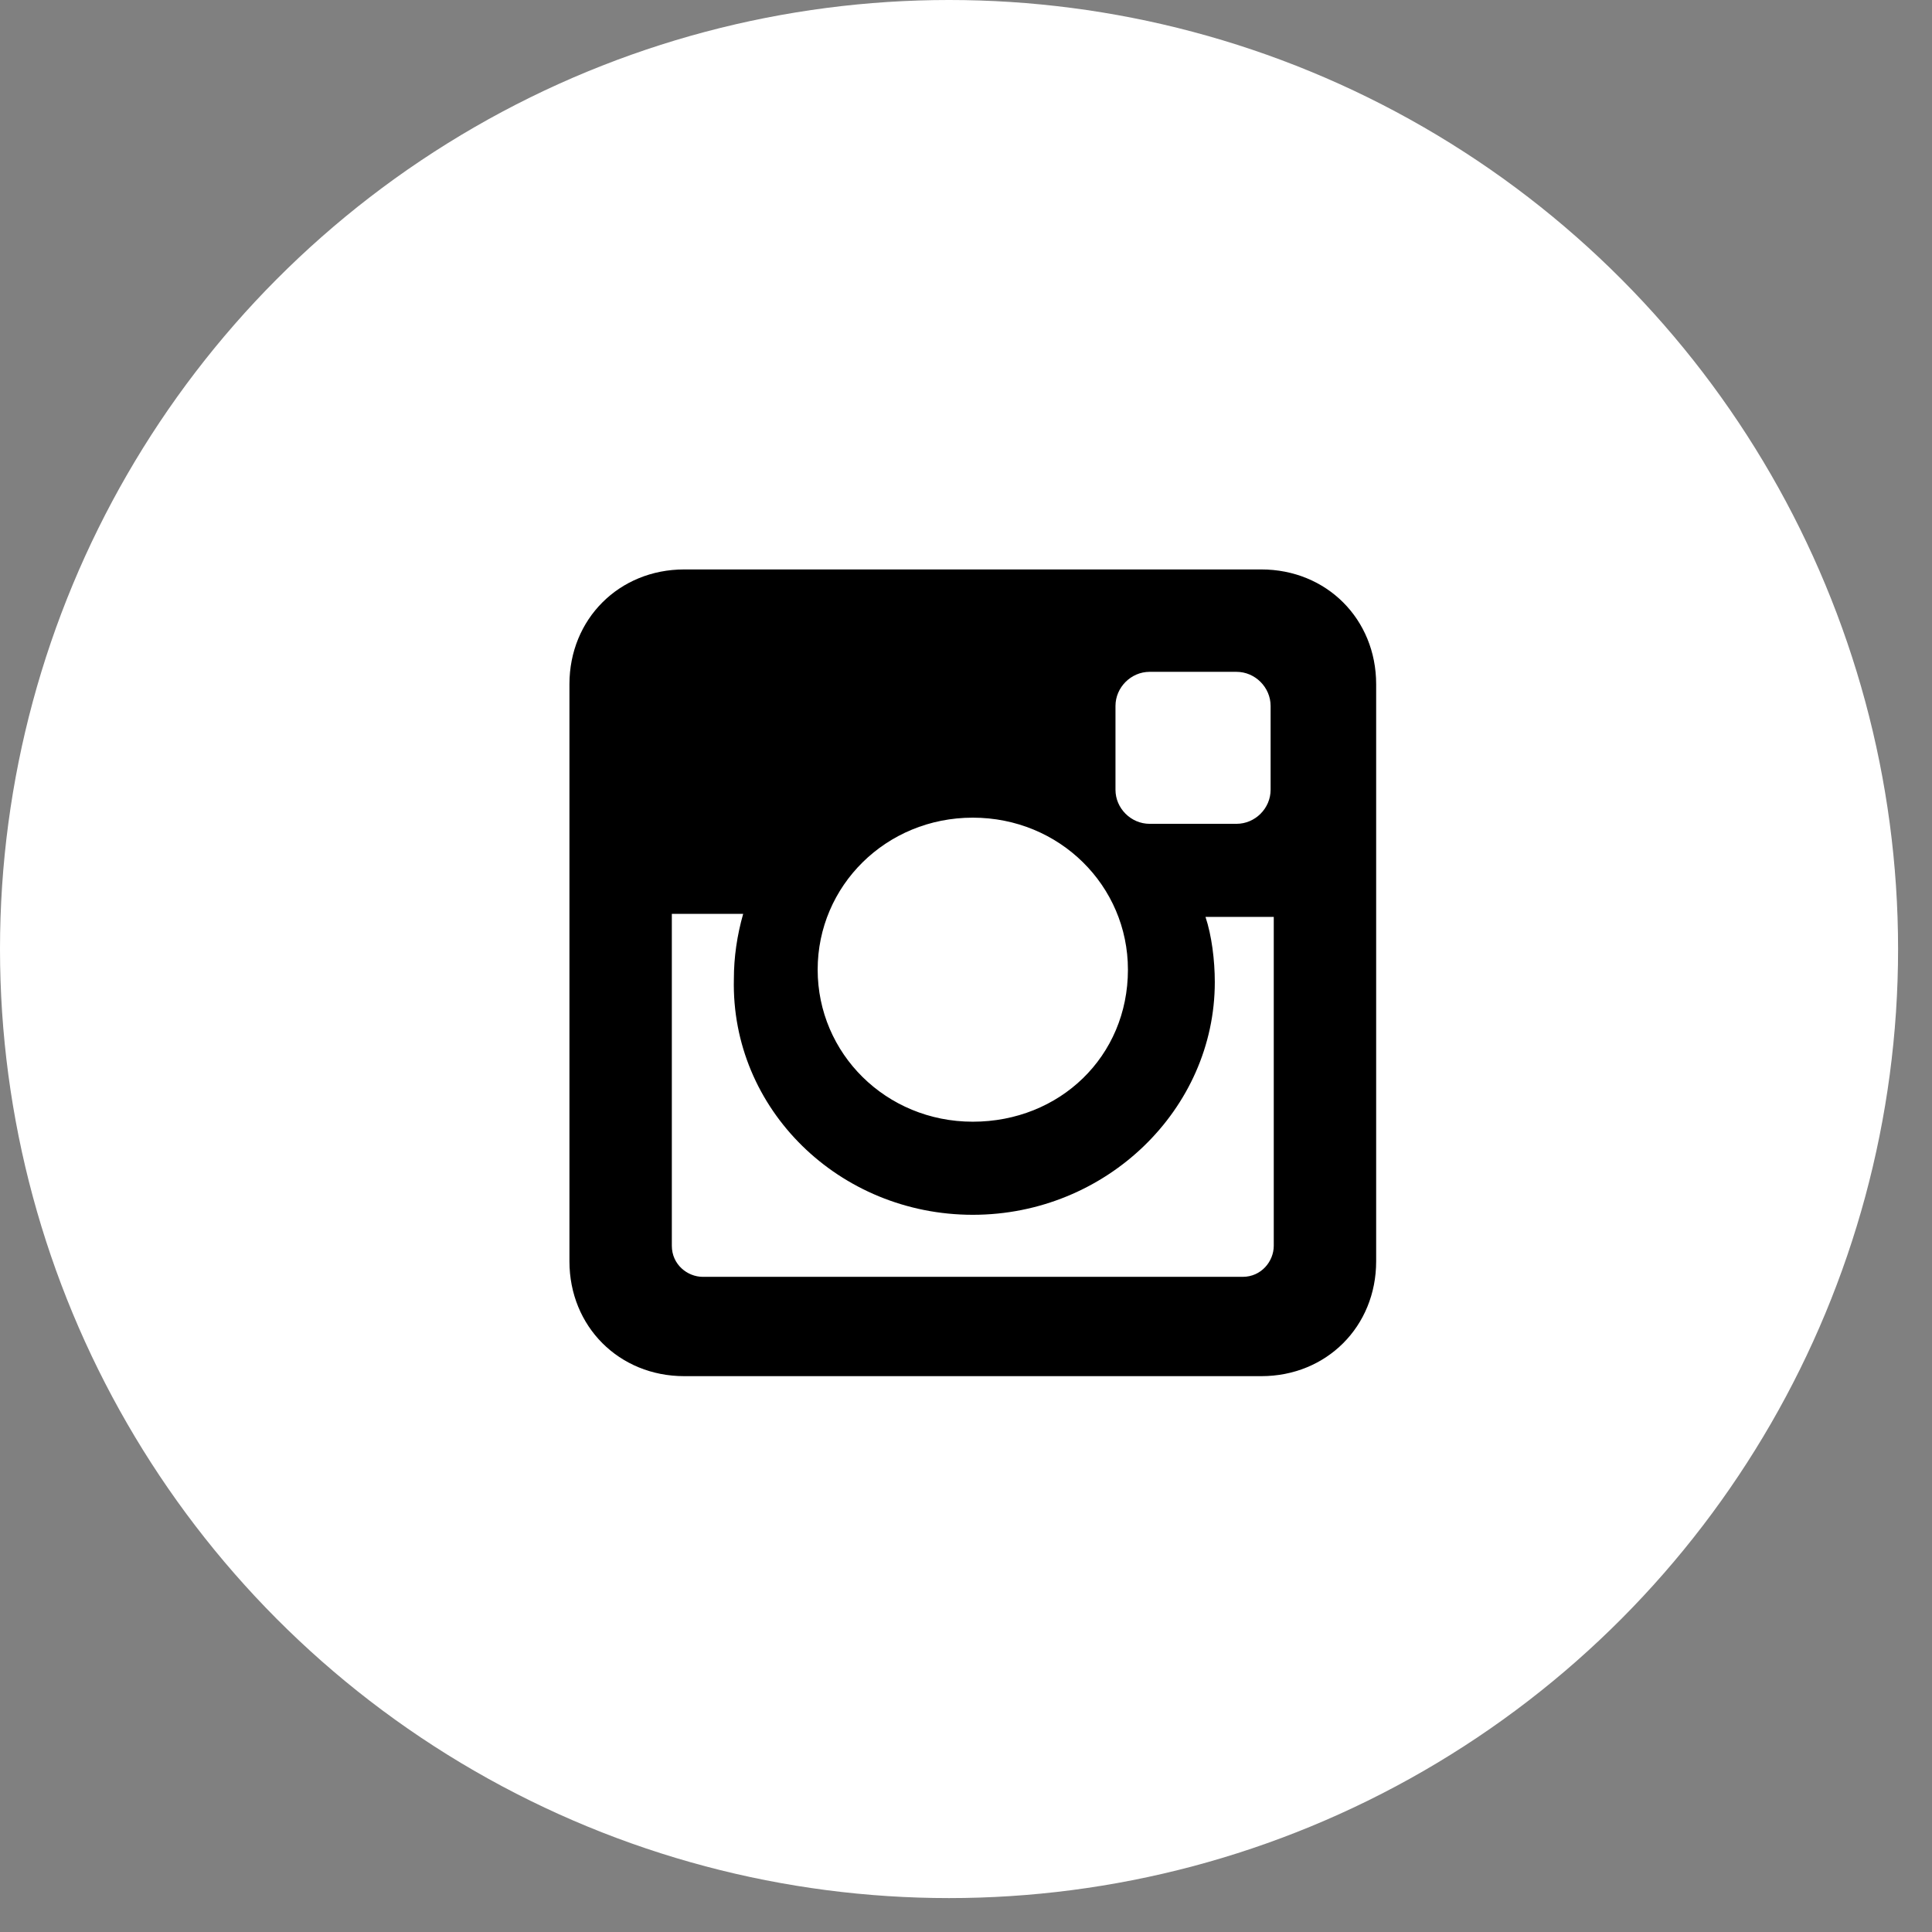 <svg width="27" height="27" viewBox="0 0 27 27" fill="none" xmlns="http://www.w3.org/2000/svg">
<rect x="0" y="0" width="27" height="27" fill="#808080" stroke="none"/>
<circle cx="13.263" cy="13.263" r="13.263" fill="white"/>
<path d="M17.627 7.958H9.562C8.652 7.958 7.958 8.652 7.958 9.562V17.627C7.958 18.538 8.652 19.232 9.562 19.232H17.627C18.538 19.232 19.232 18.538 19.232 17.627V9.562C19.232 8.652 18.538 7.958 17.627 7.958ZM13.595 16.977C15.459 16.977 16.977 15.503 16.977 13.725C16.977 13.421 16.934 13.074 16.847 12.814H17.801V17.41C17.801 17.627 17.627 17.844 17.367 17.844H9.822C9.606 17.844 9.389 17.671 9.389 17.41V12.771H10.386C10.3 13.074 10.256 13.378 10.256 13.681C10.213 15.503 11.73 16.977 13.595 16.977ZM13.595 15.676C12.381 15.676 11.427 14.722 11.427 13.551C11.427 12.381 12.381 11.427 13.595 11.427C14.809 11.427 15.763 12.381 15.763 13.551C15.763 14.765 14.809 15.676 13.595 15.676ZM17.757 11.037C17.757 11.297 17.541 11.513 17.28 11.513H16.066C15.806 11.513 15.589 11.297 15.589 11.037V9.866C15.589 9.606 15.806 9.389 16.066 9.389H17.28C17.541 9.389 17.757 9.606 17.757 9.866V11.037Z" fill="black"/>
</svg>
